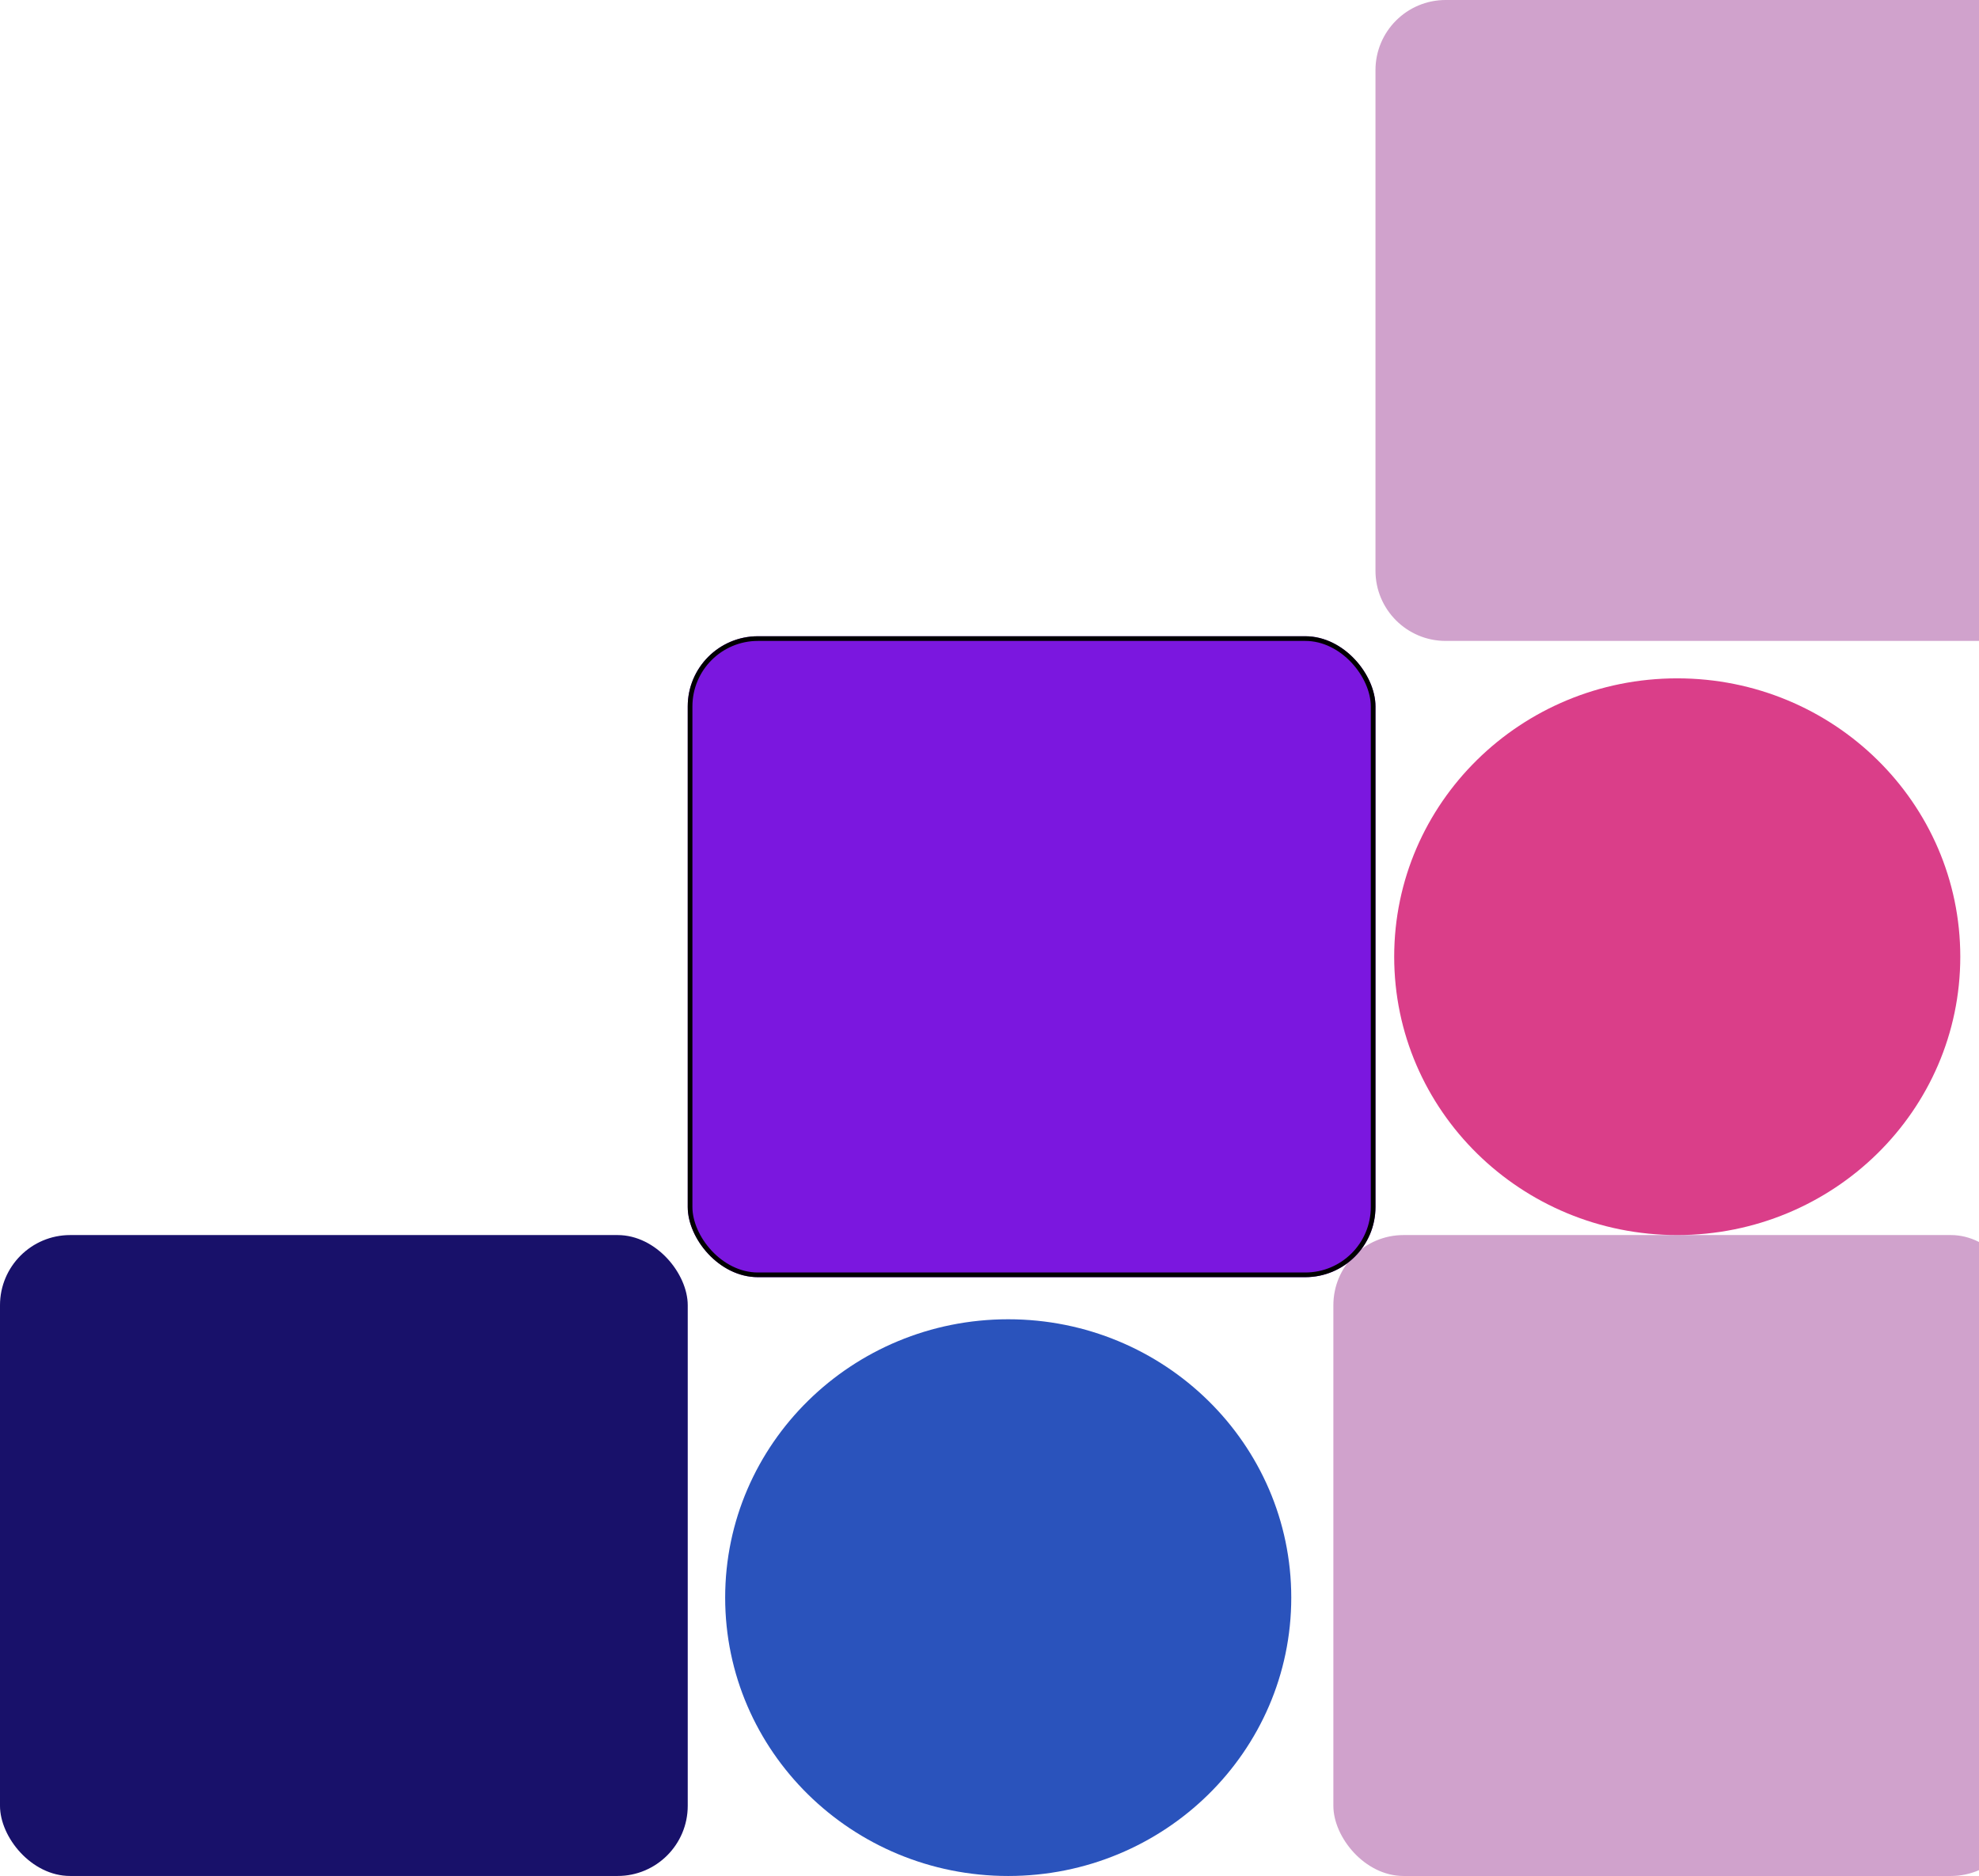 <svg width="423" height="401" viewBox="0 0 423 401" fill="none" xmlns="http://www.w3.org/2000/svg">
<path d="M294 15C294 6.716 300.716 0 309 0H426C434.284 0 441 6.716 441 15V122C441 130.284 434.284 137 426 137H309C300.716 137 294 130.284 294 122V15Z" fill="#AF60A8" fill-opacity="0.58"/>
<rect x="285" y="264" width="147" height="137" rx="15" fill="#AF60A8" fill-opacity="0.58"/>
<ellipse cx="215.5" cy="341.5" rx="60.5" ry="59.5" fill="#2A53BC"/>
<g filter="url(#filter0_b_56_5)">
<rect x="147" y="136" width="147" height="137" rx="15" fill="#7B17DF"/>
<rect x="147.5" y="136.5" width="146" height="136" rx="14.5" stroke="black"/>
</g>
<g filter="url(#filter1_b_56_5)">
<rect y="264" width="147" height="137" rx="15" fill="#18116A"/>
</g>
<ellipse cx="358.5" cy="204.5" rx="60.5" ry="59.5" fill="#DA3E89"/>
<defs>
<filter id="filter0_b_56_5" x="143" y="132" width="155" height="145" filterUnits="userSpaceOnUse" color-interpolation-filters="sRGB">
<feFlood flood-opacity="0" result="BackgroundImageFix"/>
<feGaussianBlur in="BackgroundImage" stdDeviation="2"/>
<feComposite in2="SourceAlpha" operator="in" result="effect1_backgroundBlur_56_5"/>
<feBlend mode="normal" in="SourceGraphic" in2="effect1_backgroundBlur_56_5" result="shape"/>
</filter>
<filter id="filter1_b_56_5" x="-4" y="260" width="155" height="145" filterUnits="userSpaceOnUse" color-interpolation-filters="sRGB">
<feFlood flood-opacity="0" result="BackgroundImageFix"/>
<feGaussianBlur in="BackgroundImage" stdDeviation="2"/>
<feComposite in2="SourceAlpha" operator="in" result="effect1_backgroundBlur_56_5"/>
<feBlend mode="normal" in="SourceGraphic" in2="effect1_backgroundBlur_56_5" result="shape"/>
</filter>
</defs>
</svg>
